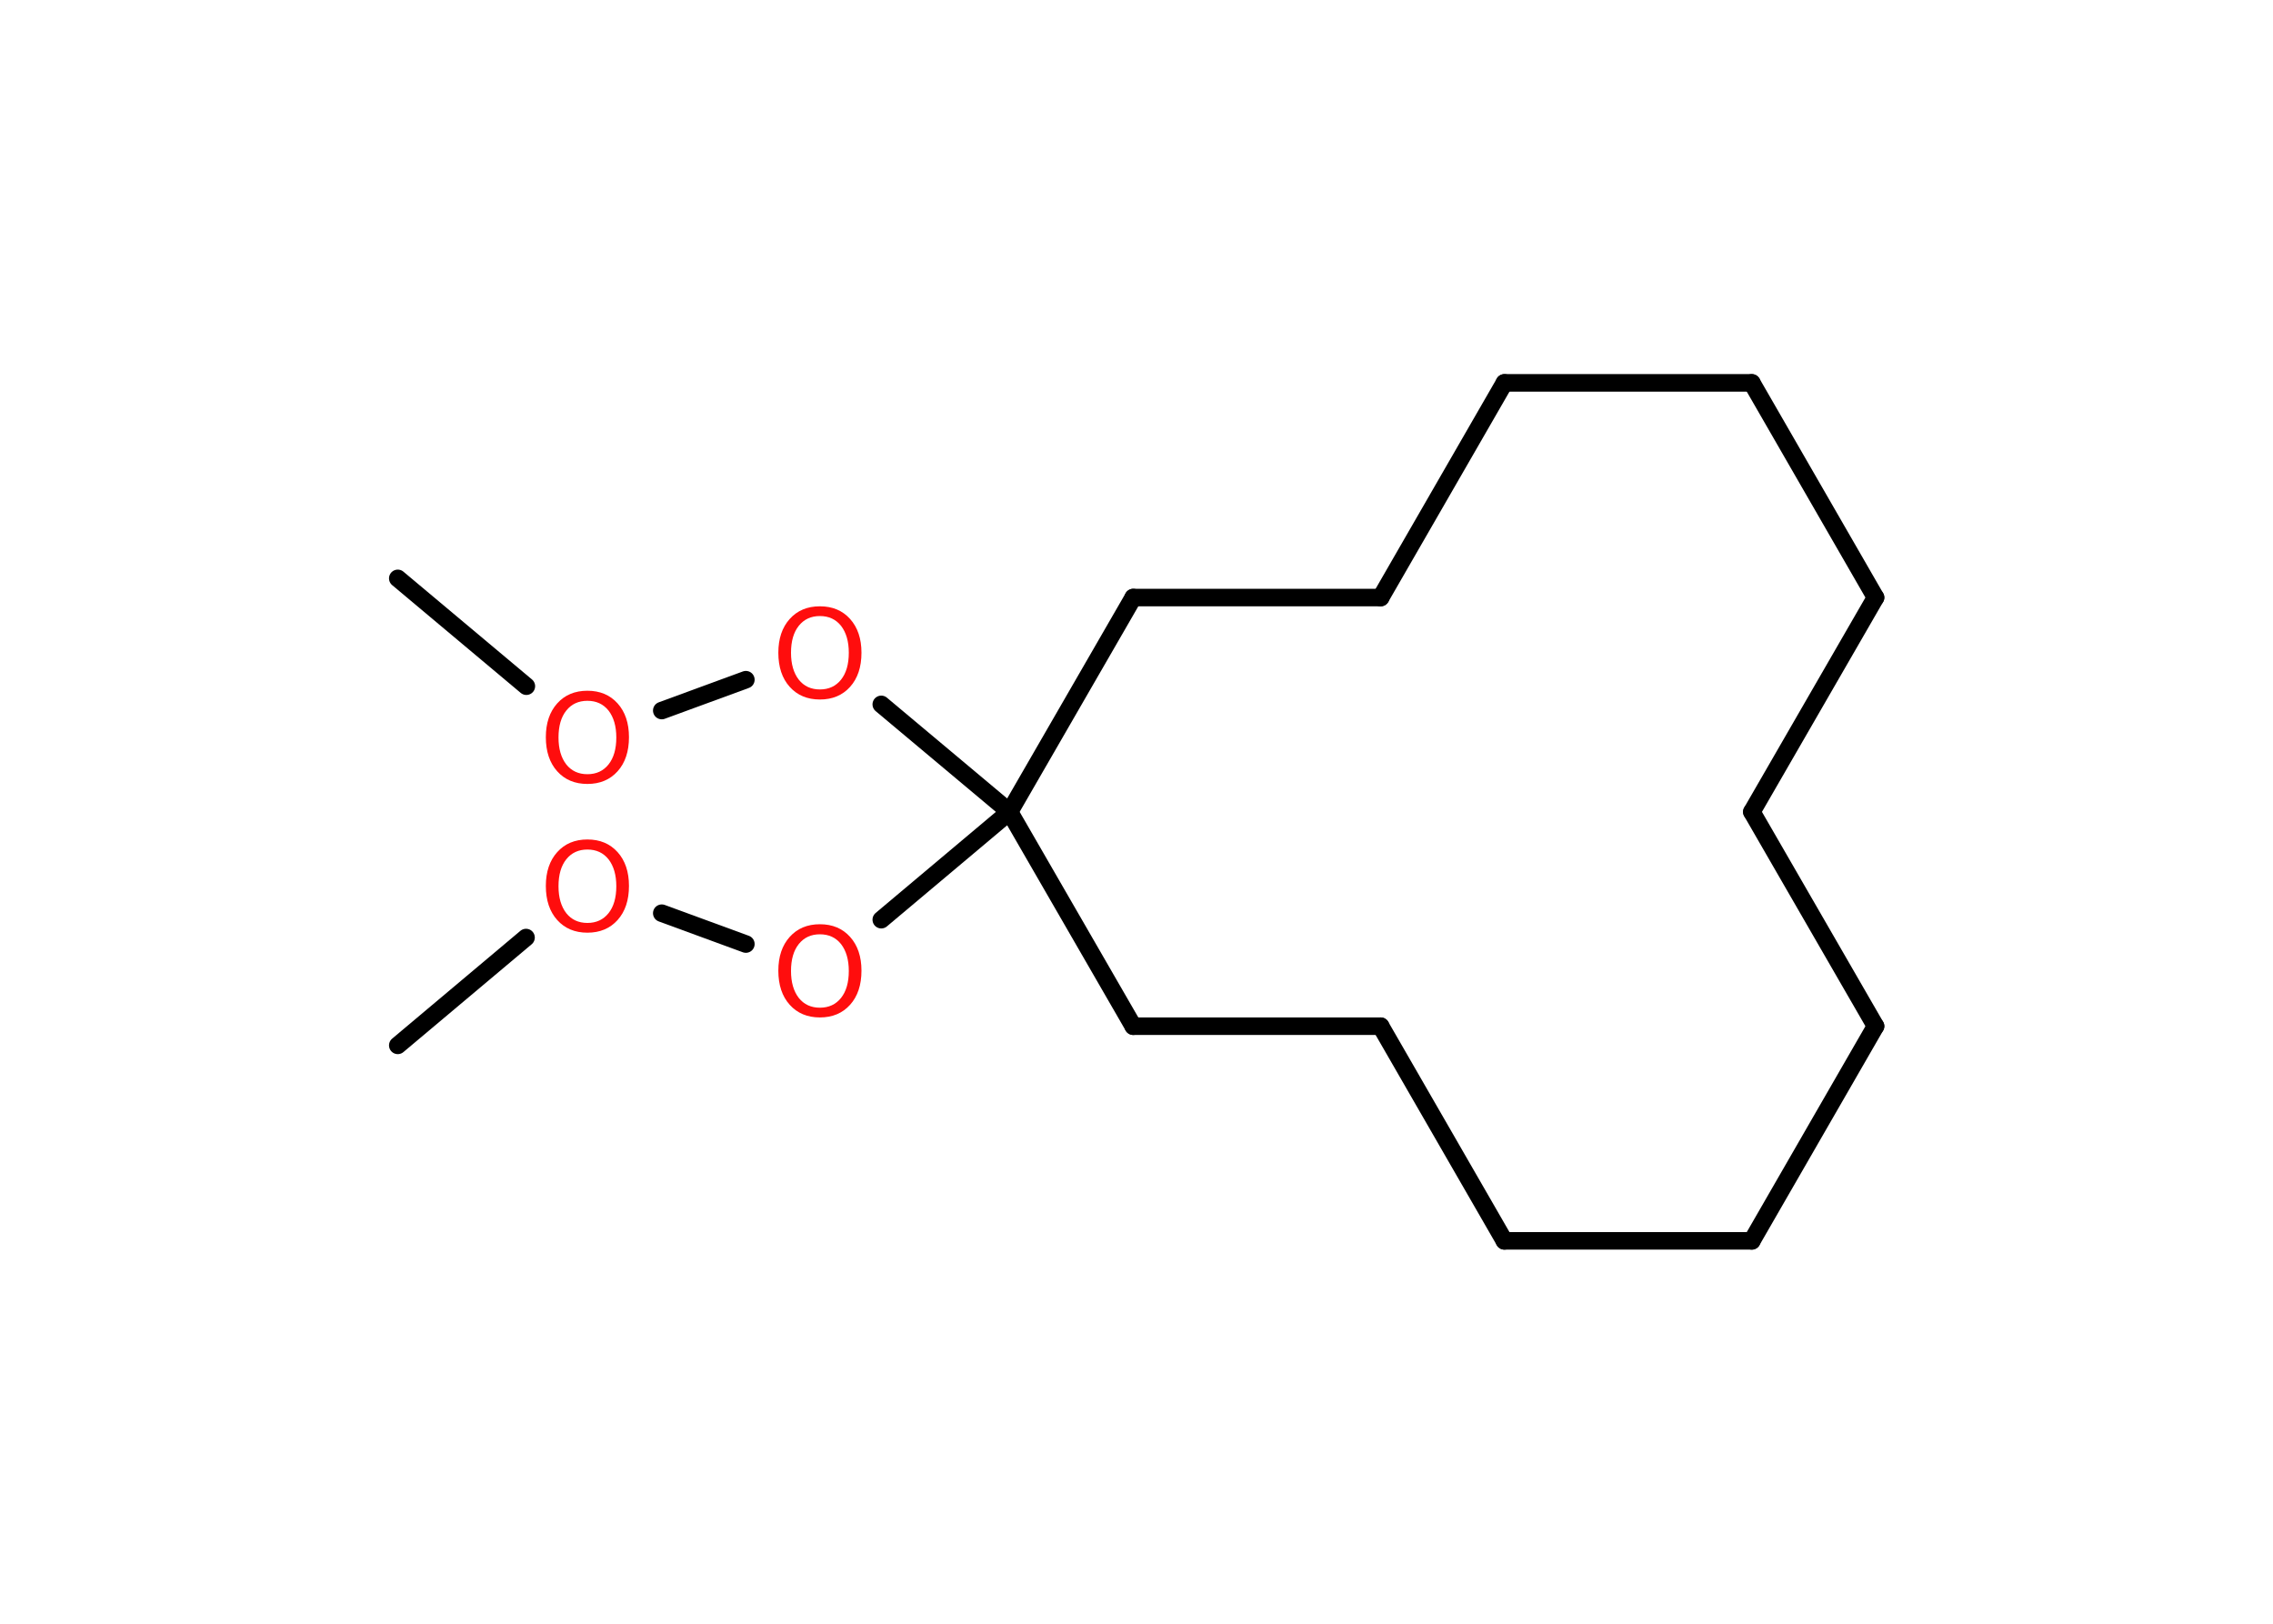 <?xml version='1.0' encoding='UTF-8'?>
<!DOCTYPE svg PUBLIC "-//W3C//DTD SVG 1.1//EN" "http://www.w3.org/Graphics/SVG/1.1/DTD/svg11.dtd">
<svg version='1.2' xmlns='http://www.w3.org/2000/svg' xmlns:xlink='http://www.w3.org/1999/xlink' width='70.0mm' height='50.0mm' viewBox='0 0 70.0 50.0'>
  <desc>Generated by the Chemistry Development Kit (http://github.com/cdk)</desc>
  <g stroke-linecap='round' stroke-linejoin='round' stroke='#000000' stroke-width='.54' fill='#FF0D0D'>
    <rect x='.0' y='.0' width='70.0' height='50.0' fill='#FFFFFF' stroke='none'/>
    <g id='mol1' class='mol'>
      <line id='mol1bnd1' class='bond' x1='12.25' y1='17.81' x2='16.21' y2='21.13'/>
      <line id='mol1bnd2' class='bond' x1='20.38' y1='21.88' x2='22.97' y2='20.93'/>
      <line id='mol1bnd3' class='bond' x1='27.14' y1='21.69' x2='31.09' y2='25.0'/>
      <line id='mol1bnd4' class='bond' x1='31.09' y1='25.0' x2='27.14' y2='28.32'/>
      <line id='mol1bnd5' class='bond' x1='22.97' y1='29.07' x2='20.38' y2='28.12'/>
      <line id='mol1bnd6' class='bond' x1='16.2' y1='28.87' x2='12.25' y2='32.19'/>
      <line id='mol1bnd7' class='bond' x1='31.09' y1='25.0' x2='34.9' y2='31.6'/>
      <line id='mol1bnd8' class='bond' x1='34.9' y1='31.6' x2='42.52' y2='31.6'/>
      <line id='mol1bnd9' class='bond' x1='42.52' y1='31.6' x2='46.33' y2='38.21'/>
      <line id='mol1bnd10' class='bond' x1='46.33' y1='38.21' x2='53.95' y2='38.21'/>
      <line id='mol1bnd11' class='bond' x1='53.95' y1='38.21' x2='57.76' y2='31.6'/>
      <line id='mol1bnd12' class='bond' x1='57.76' y1='31.6' x2='53.95' y2='25.0'/>
      <line id='mol1bnd13' class='bond' x1='53.95' y1='25.0' x2='57.76' y2='18.4'/>
      <line id='mol1bnd14' class='bond' x1='57.76' y1='18.4' x2='53.95' y2='11.79'/>
      <line id='mol1bnd15' class='bond' x1='53.95' y1='11.79' x2='46.33' y2='11.79'/>
      <line id='mol1bnd16' class='bond' x1='46.33' y1='11.79' x2='42.52' y2='18.4'/>
      <line id='mol1bnd17' class='bond' x1='42.52' y1='18.4' x2='34.9' y2='18.4'/>
      <line id='mol1bnd18' class='bond' x1='31.09' y1='25.0' x2='34.9' y2='18.4'/>
      <path id='mol1atm2' class='atom' d='M18.09 21.58q-.41 .0 -.65 .3q-.24 .3 -.24 .83q.0 .52 .24 .83q.24 .3 .65 .3q.41 .0 .65 -.3q.24 -.3 .24 -.83q.0 -.52 -.24 -.83q-.24 -.3 -.65 -.3zM18.09 21.27q.58 .0 .93 .39q.35 .39 .35 1.04q.0 .66 -.35 1.05q-.35 .39 -.93 .39q-.58 .0 -.93 -.39q-.35 -.39 -.35 -1.05q.0 -.65 .35 -1.04q.35 -.39 .93 -.39z' stroke='none'/>
      <path id='mol1atm3' class='atom' d='M25.25 18.97q-.41 .0 -.65 .3q-.24 .3 -.24 .83q.0 .52 .24 .83q.24 .3 .65 .3q.41 .0 .65 -.3q.24 -.3 .24 -.83q.0 -.52 -.24 -.83q-.24 -.3 -.65 -.3zM25.25 18.67q.58 .0 .93 .39q.35 .39 .35 1.04q.0 .66 -.35 1.05q-.35 .39 -.93 .39q-.58 .0 -.93 -.39q-.35 -.39 -.35 -1.05q.0 -.65 .35 -1.04q.35 -.39 .93 -.39z' stroke='none'/>
      <path id='mol1atm5' class='atom' d='M25.25 28.77q-.41 .0 -.65 .3q-.24 .3 -.24 .83q.0 .52 .24 .83q.24 .3 .65 .3q.41 .0 .65 -.3q.24 -.3 .24 -.83q.0 -.52 -.24 -.83q-.24 -.3 -.65 -.3zM25.25 28.46q.58 .0 .93 .39q.35 .39 .35 1.04q.0 .66 -.35 1.05q-.35 .39 -.93 .39q-.58 .0 -.93 -.39q-.35 -.39 -.35 -1.05q.0 -.65 .35 -1.04q.35 -.39 .93 -.39z' stroke='none'/>
      <path id='mol1atm6' class='atom' d='M18.09 26.16q-.41 .0 -.65 .3q-.24 .3 -.24 .83q.0 .52 .24 .83q.24 .3 .65 .3q.41 .0 .65 -.3q.24 -.3 .24 -.83q.0 -.52 -.24 -.83q-.24 -.3 -.65 -.3zM18.09 25.85q.58 .0 .93 .39q.35 .39 .35 1.04q.0 .66 -.35 1.05q-.35 .39 -.93 .39q-.58 .0 -.93 -.39q-.35 -.39 -.35 -1.05q.0 -.65 .35 -1.04q.35 -.39 .93 -.39z' stroke='none'/>
    </g>
  </g>
</svg>
